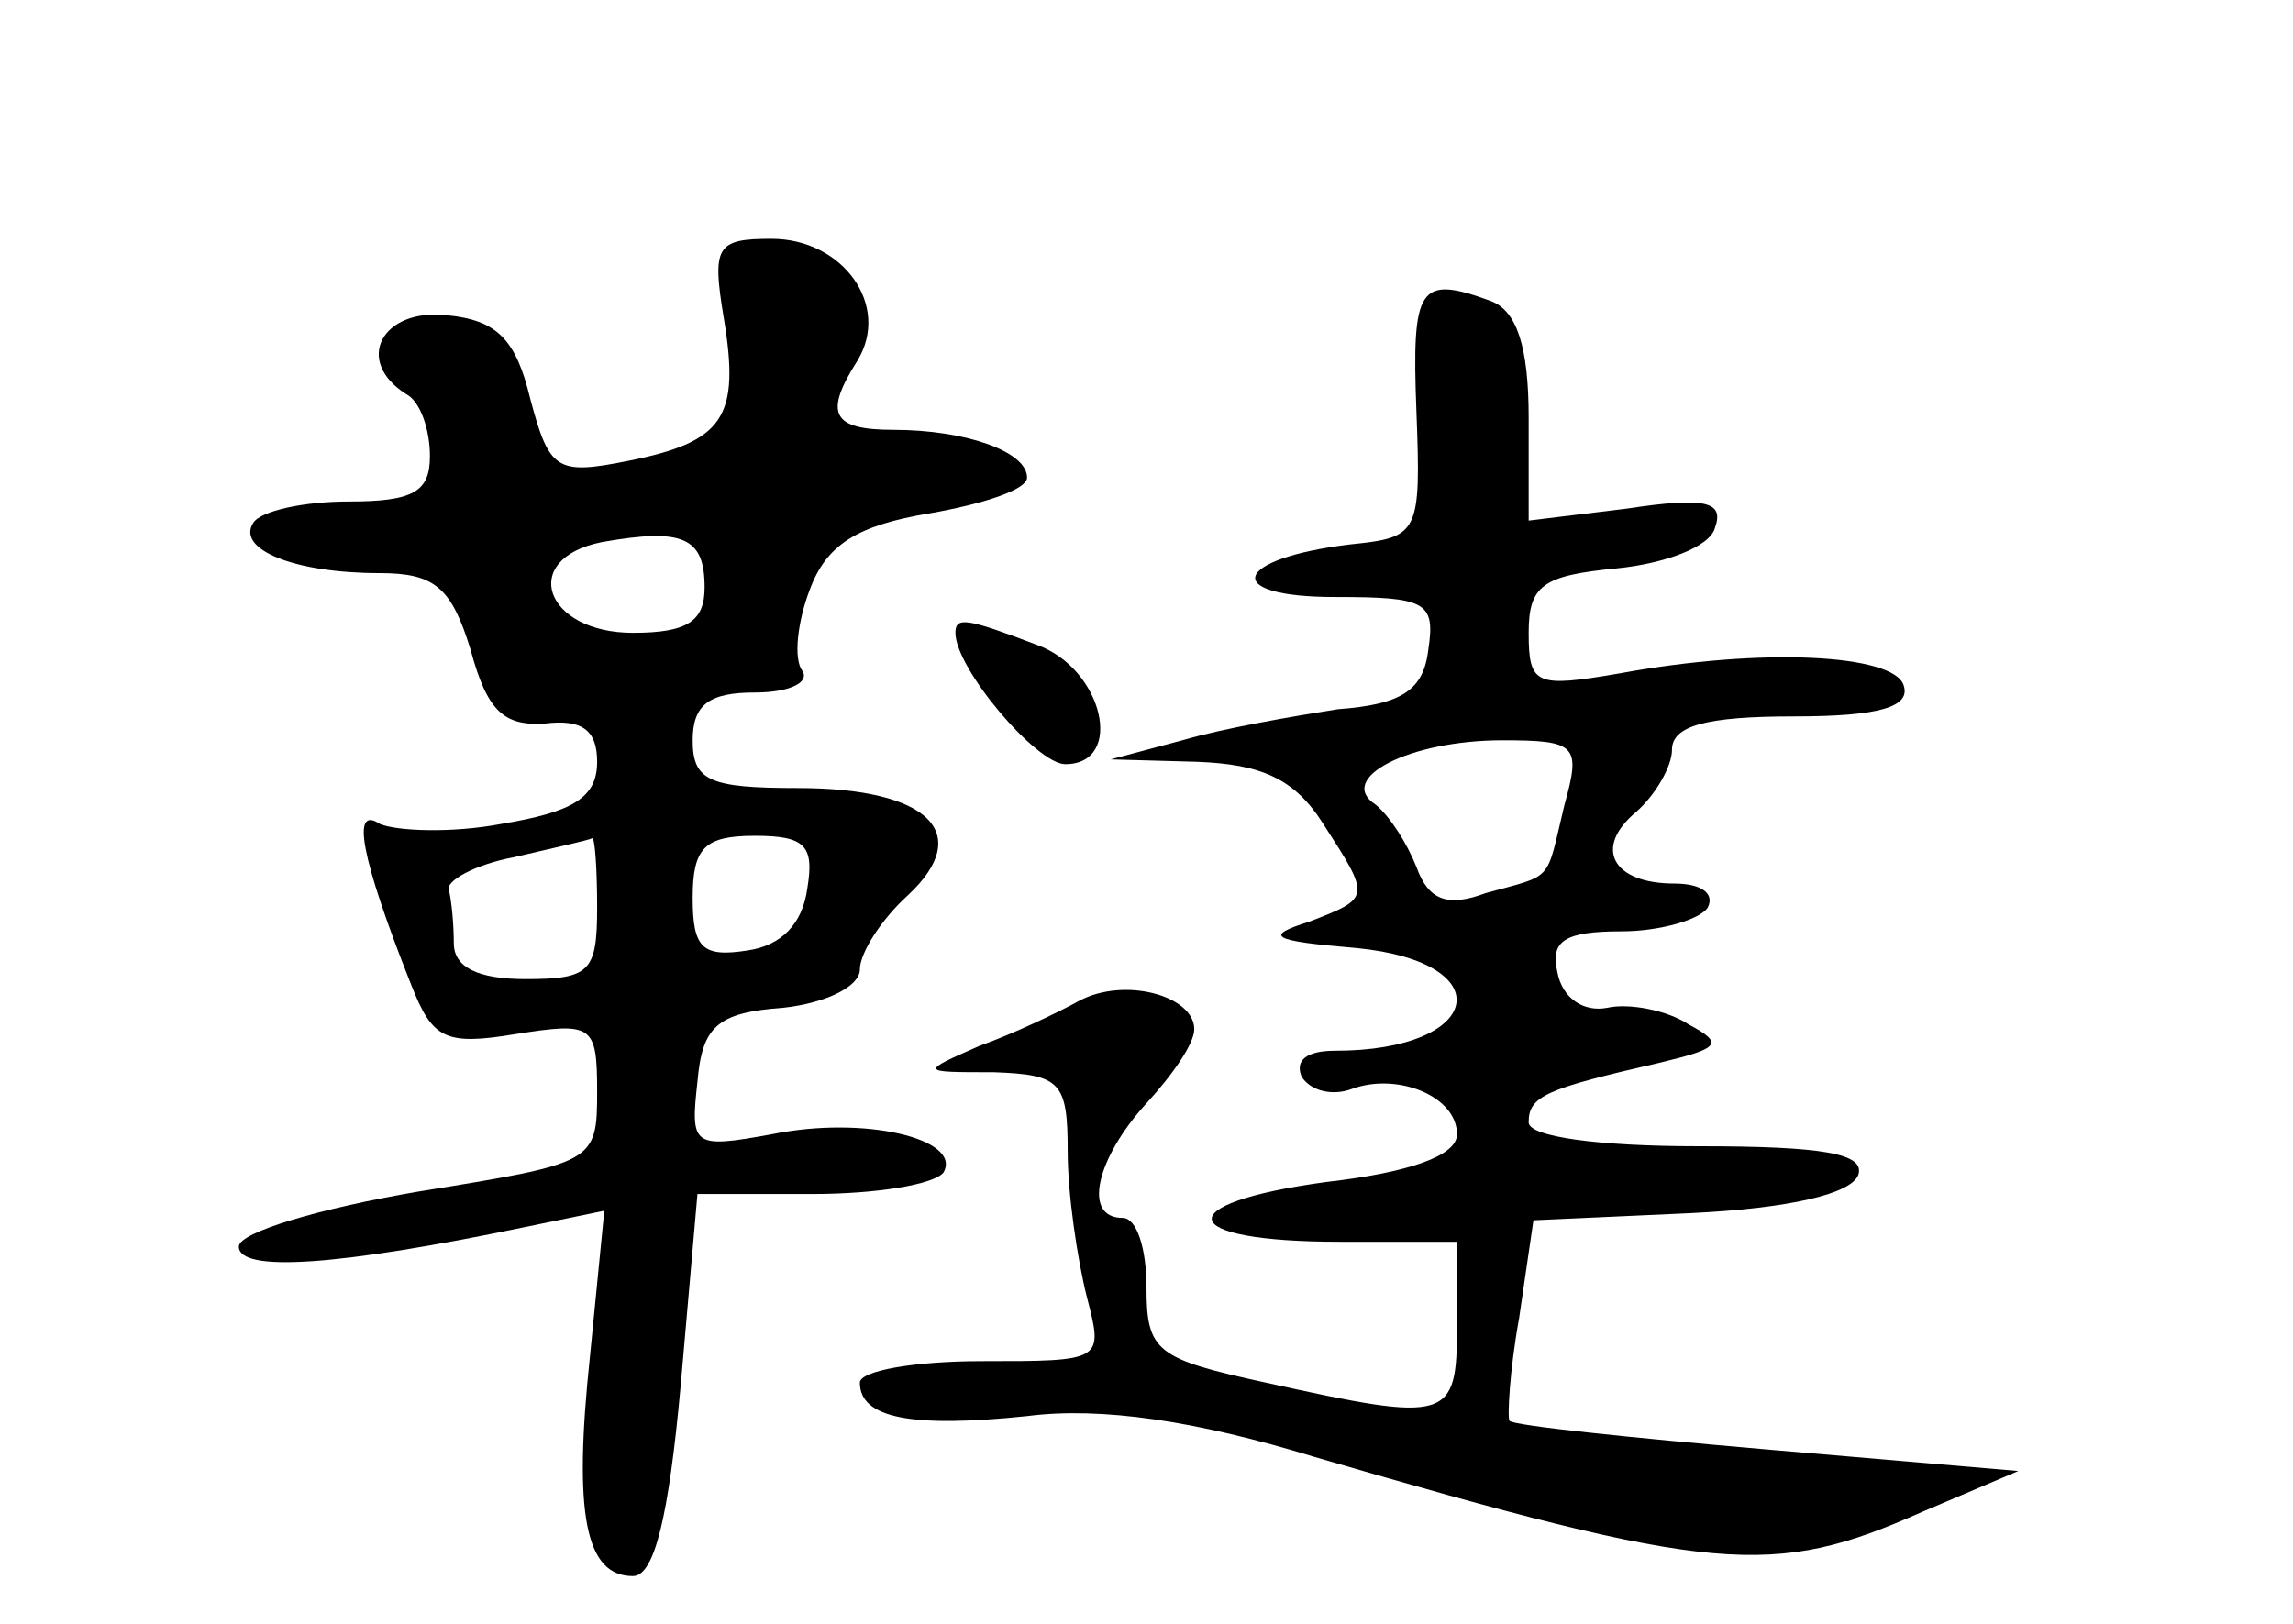 <?xml version="1.0" standalone="no"?>
<!DOCTYPE svg PUBLIC "-//W3C//DTD SVG 20010904//EN"
 "http://www.w3.org/TR/2001/REC-SVG-20010904/DTD/svg10.dtd">
<svg version="1.0" xmlns="http://www.w3.org/2000/svg"
 width="96pt" height="68pt" viewBox="0 0 96 68"
 preserveAspectRatio="xMidYMid meet">
<g transform="translate(0,68) scale(0.1,-0.1)"
fill="#000000" stroke="none">
<path d="M303 547 c7 -42 0 -52 -40 -60 -30 -6 -33 -4 -41 26 -6 25 -14 33
-35 35 -27 3 -39 -19 -17 -33 6 -3 10 -15 10 -26 0 -15 -7 -19 -34 -19 -19 0
-37 -4 -40 -9 -7 -11 17 -21 53 -21 23 0 30 -6 38 -32 7 -26 14 -32 31 -31 16
2 22 -3 22 -16 0 -15 -10 -21 -40 -26 -21 -4 -44 -3 -51 0 -12 8 -8 -14 13
-67 9 -23 14 -26 44 -21 32 5 34 4 34 -24 0 -30 -1 -30 -75 -42 -41 -7 -75
-17 -75 -23 0 -11 42 -8 119 8 l34 7 -6 -61 c-7 -66 -2 -92 18 -92 9 0 15 25
20 80 l7 80 48 0 c27 0 51 4 55 9 8 14 -33 24 -72 16 -33 -6 -34 -5 -31 22 2
23 8 29 36 31 18 2 32 9 32 16 0 7 9 21 20 31 28 26 9 45 -46 45 -37 0 -44 3
-44 20 0 15 7 20 26 20 14 0 23 4 20 9 -4 5 -2 21 3 34 7 19 20 27 50 32 23 4
41 10 41 15 0 11 -26 20 -56 20 -26 0 -29 7 -15 29 14 23 -6 51 -36 51 -23 0
-25 -3 -20 -33z m-8 -113 c0 -14 -7 -19 -30 -19 -37 0 -48 31 -13 38 34 6 43
2 43 -19z m-45 -134 c0 -27 -3 -30 -30 -30 -20 0 -30 5 -30 15 0 8 -1 18 -2
22 -2 4 11 11 27 14 17 4 31 7 33 8 1 0 2 -12 2 -29z m88 8 c-2 -15 -11 -24
-25 -26 -19 -3 -23 1 -23 22 0 21 5 26 26 26 21 0 25 -4 22 -22z"/>
<path d="M593 508 c2 -52 1 -53 -28 -56 -49 -6 -54 -22 -6 -22 38 0 42 -2 39
-22 -2 -17 -11 -23 -38 -25 -19 -3 -48 -8 -65 -13 l-30 -8 36 -1 c27 -1 41 -7
53 -26 20 -31 20 -31 -6 -41 -19 -6 -16 -8 20 -11 61 -6 53 -43 -9 -43 -12 0
-17 -4 -14 -11 4 -6 13 -8 21 -5 19 7 44 -3 44 -19 0 -9 -20 -16 -55 -20 -66
-9 -63 -25 6 -25 l49 0 0 -35 c0 -40 -3 -41 -80 -24 -46 10 -50 13 -50 40 0
16 -4 29 -10 29 -17 0 -11 25 10 48 11 12 20 25 20 31 0 14 -29 22 -48 12 -9
-5 -28 -14 -42 -19 -25 -11 -25 -11 6 -11 28 -1 31 -4 31 -33 0 -18 4 -45 8
-61 7 -27 7 -27 -44 -27 -28 0 -51 -4 -51 -9 0 -15 22 -19 70 -14 31 4 71 -2
120 -17 168 -49 192 -51 255 -23 l40 17 -105 9 c-58 5 -106 10 -108 12 -1 1 0
21 4 43 l6 41 66 3 c41 2 67 8 70 16 3 9 -15 12 -67 12 -42 0 -71 4 -71 10 0
11 7 14 55 25 25 6 27 8 12 16 -9 6 -25 9 -34 7 -10 -2 -19 4 -21 15 -3 13 3
17 27 17 16 0 33 5 36 10 3 6 -3 10 -14 10 -26 0 -34 15 -16 30 8 7 15 19 15
26 0 10 14 14 51 14 36 0 49 4 46 13 -4 13 -59 16 -119 5 -35 -6 -38 -5 -38
17 0 20 6 24 37 27 20 2 39 9 41 17 4 11 -4 13 -37 8 l-41 -5 0 43 c0 30 -5
45 -16 49 -30 11 -33 6 -31 -46z m62 -165 c-8 -33 -4 -29 -33 -37 -16 -6 -24
-3 -29 11 -4 10 -11 21 -17 26 -17 11 14 27 53 27 31 0 33 -2 26 -27z"/>
<path d="M400 415 c0 -15 34 -55 46 -55 25 0 16 40 -12 50 -29 11 -34 12 -34
5z"/>
</g>
</svg>
